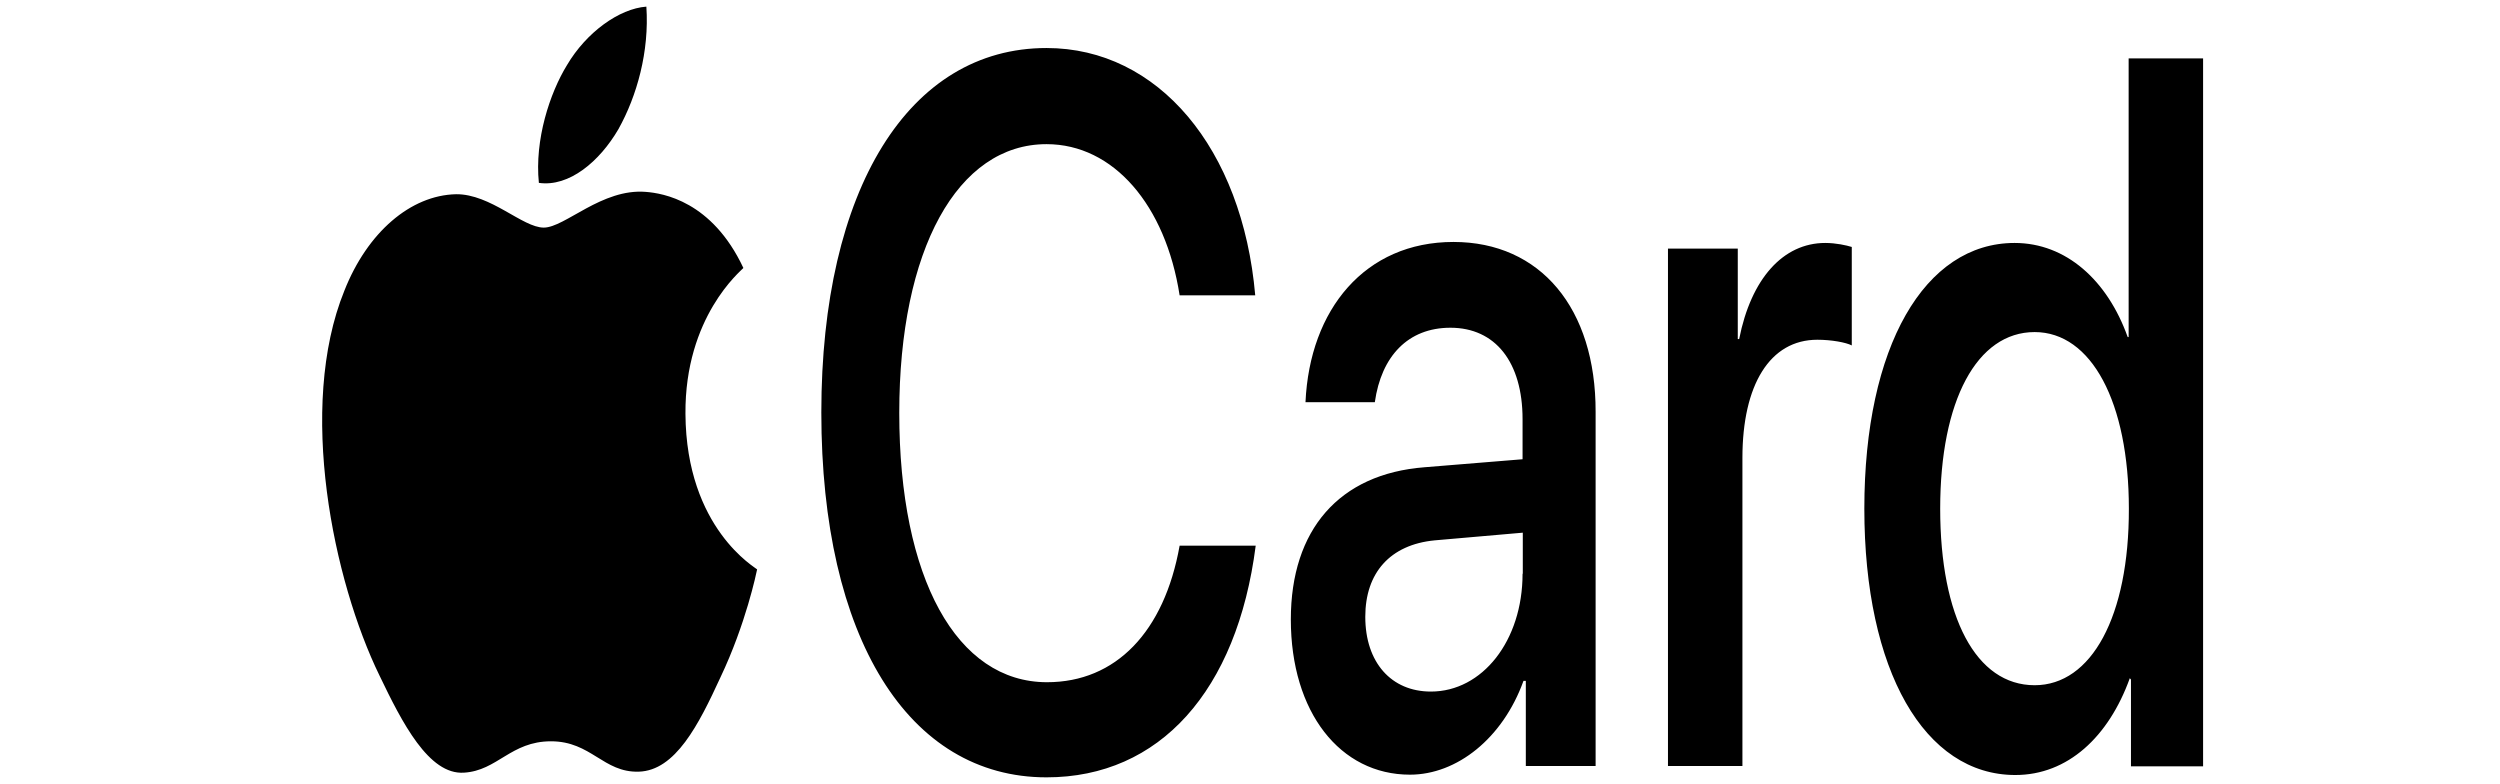 <svg width="51" height="16" viewBox="0 0 192 79" fill="none" xmlns="http://www.w3.org/2000/svg">
<path d="M32.386 13.007C34.261 9.645 35.503 5.173 35.199 0.668C32.457 0.87 29.152 3.257 27.207 6.552C25.473 9.376 23.927 14.083 24.372 18.42C27.418 18.857 30.488 16.268 32.386 13.007ZM39.136 41.685C39.065 31.902 44.713 27.296 44.971 26.993C41.807 20.235 36.839 19.462 35.152 19.328C30.723 18.958 26.997 22.925 24.864 22.925C22.732 22.925 19.521 19.529 16.029 19.563C11.459 19.664 7.101 23.396 4.781 29.279C-0 41.047 3.679 58.529 8.319 68.044C10.592 72.784 13.287 78.063 16.826 77.827C20.201 77.626 21.536 74.667 25.59 74.667C29.645 74.667 30.863 77.827 34.425 77.727C38.128 77.626 40.471 72.986 42.651 68.246C45.229 62.833 46.283 57.689 46.354 57.352C46.283 57.218 39.206 53.284 39.136 41.685ZM116.493 24.371C107.588 24.371 102.011 31.162 101.589 40.509H108.573C109.229 35.869 111.924 33.011 116.189 33.011C120.712 33.011 123.454 36.474 123.454 42.223V46.258L113.564 47.065C104.987 47.737 100.113 53.352 100.113 62.396C100.113 71.742 105.081 78.029 112.111 78.029C116.845 78.029 121.462 74.365 123.547 68.582H123.782V77.155H130.812V41.484C130.835 31.061 125.258 24.371 116.493 24.371ZM123.454 57.79C123.454 64.547 119.399 69.658 114.22 69.658C110.236 69.658 107.612 66.733 107.612 62.127C107.612 57.689 110.119 54.865 114.595 54.428L123.477 53.654V57.79H123.454ZM184.501 5.879V33.953H184.407C182.368 28.237 178.197 24.472 173.018 24.472C163.949 24.472 157.879 34.894 157.879 51.233C157.879 67.573 163.949 78.063 173.088 78.063C178.361 78.063 182.485 74.23 184.618 68.313L184.735 68.447V77.189H192V5.879H184.501ZM175.033 69.019C169.128 69.019 165.519 62.16 165.519 51.233C165.519 40.34 169.221 33.448 175.033 33.448C180.751 33.448 184.524 40.509 184.524 51.233C184.548 62.093 180.751 69.019 175.033 69.019ZM145.271 34.154H145.131V25.043H138.1V77.155H145.599V46.123C145.599 38.76 148.365 34.221 153.145 34.221C154.575 34.221 156.028 34.49 156.614 34.793V24.875C156.075 24.707 155.02 24.472 153.942 24.472C149.7 24.472 146.466 28.069 145.271 34.154ZM75.553 68.716C66.46 68.716 60.672 58.26 60.672 41.584C60.672 25.144 66.531 14.52 75.506 14.52C82.255 14.52 87.505 20.672 88.911 29.75H96.527C95.238 14.957 86.755 4.837 75.506 4.837C61.656 4.837 52.822 19.025 52.822 41.551C52.822 64.245 61.586 78.298 75.506 78.298C86.895 78.298 94.699 69.59 96.574 54.965H88.911C87.364 63.639 82.49 68.716 75.553 68.716Z" fill="black"/>
</svg>
